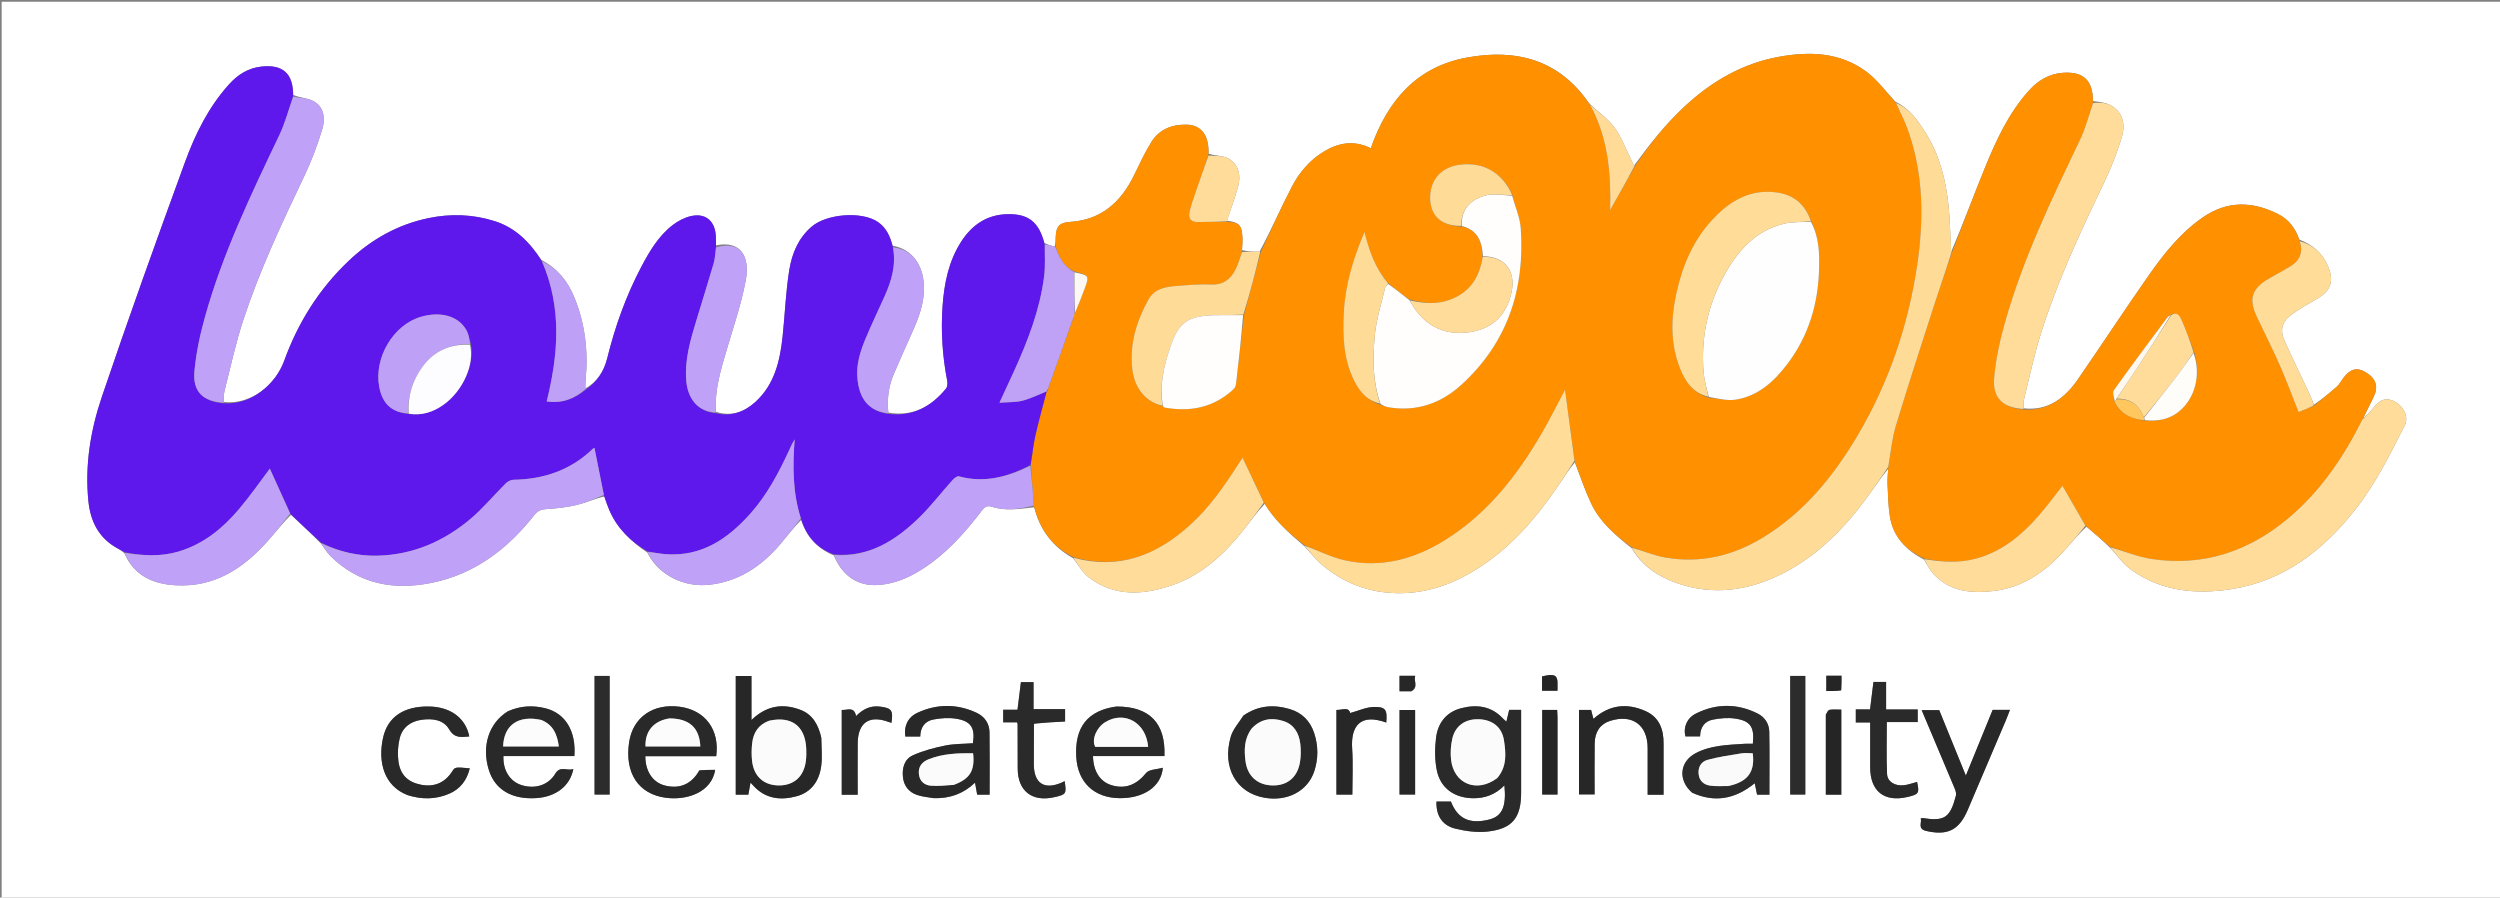 <svg version="1.1" id="Layer_1" xmlns="http://www.w3.org/2000/svg" xmlns:xlink="http://www.w3.org/1999/xlink" x="0px" y="0px"
	 width="100%" viewBox="0 0 1610 578" enable-background="new 0 0 1610 578" xml:space="preserve">
<rect x="0" y="0" width="1610" height="578" fill="#808080" stroke="none"/>
<path fill="#FFFFFF" opacity="1" stroke="none" 
	d="
M1240,579 
	C826.714,579 413.927,579 1.071,579 
	C1.071,386.402 1.071,193.805 1.071,1.104 
	C537.667,1.104 1074.333,1.104 1610.978,1.104 
	C1610.978,193.74 1610.978,386.37 1610.978,579 
	C1487.471,579 1363.986,579 1240,579 
M1480.782,154.302 
	C1478.333,147.283 1474.149,141.476 1467.523,138.084 
	C1450.925,129.586 1434.541,128.97 1418.562,140.037 
	C1404.346,149.882 1393.761,163.134 1384.029,177.022 
	C1368.491,199.194 1353.651,221.853 1338.28,244.143 
	C1329.862,256.35 1319.022,264.748 1303.103,262.953 
	C1303.184,261.129 1302.964,259.23 1303.394,257.492 
	C1306.899,243.345 1309.891,229.029 1314.241,215.141 
	C1324.853,181.267 1339.859,149.184 1355.209,117.248 
	C1359.646,108.016 1363.396,98.356 1366.385,88.564 
	C1368.269,82.395 1368.222,75.557 1362.833,70.373 
	C1358.694,66.391 1353.493,65.645 1347.909,65.118 
	C1347.876,51.686 1341.685,45.888 1328.387,46.892 
	C1319.41,47.57 1312.41,51.885 1306.485,58.49 
	C1293.352,73.131 1285.378,90.705 1278.082,108.588 
	C1270.736,126.592 1263.989,144.841 1256.431,162.501 
	C1255.957,152.6 1255.929,142.652 1254.908,132.807 
	C1253.182,116.155 1249.215,100.014 1240.181,85.651 
	C1235.248,77.807 1229.969,70.041 1220.6,65.466 
	C1214.459,58.986 1209.077,51.489 1202.025,46.23 
	C1185.146,33.643 1165.55,32.965 1145.699,36.562 
	C1122.093,40.839 1102.185,52.468 1084.771,68.671 
	C1072.521,80.07 1062.218,93.085 1052.3,106.725 
	C1051.542,105.109 1050.823,103.474 1050.02,101.88 
	C1046.682,95.255 1044.117,88.045 1039.739,82.194 
	C1035.427,76.432 1029.268,72.05 1023.439,66.605 
	C1004.194,38.449 976.712,31.289 944.989,37.006 
	C912.042,42.942 893.433,65.15 882.792,95.452 
	C871.799,90.018 861.788,91.905 852.132,97.866 
	C843.231,103.361 836.674,111.225 831.968,120.235 
	C824.825,133.909 818.657,148.093 811.143,162.074 
	C807.423,162.053 803.703,162.032 799.903,161.082 
	C799.988,158.308 800.259,155.525 800.122,152.763 
	C799.731,144.887 797.921,143.173 790.112,142.126 
	C792.559,134.77 795.325,127.5 797.363,120.031 
	C799.309,112.9 797.773,105.987 791.215,102.136 
	C787.693,100.068 782.697,100.51 778.312,98.942 
	C778.716,87.19 773.67,80.478 764.193,80.277 
	C754.757,80.077 746.629,83.264 741.546,91.349 
	C737.159,98.326 733.746,105.928 730.087,113.345 
	C721.641,130.46 708.924,141.646 689.133,142.909 
	C682.707,143.32 680.258,145.393 679.9,151.944 
	C679.773,154.262 679.884,156.593 679.176,158.841 
	C677.089,158.251 675.001,157.66 672.544,156.426 
	C669.083,142.855 662.177,137.469 648.26,137.942 
	C635.396,138.38 625.927,144.939 619.128,155.43 
	C610.936,168.07 608.056,182.415 607.013,197.143 
	C605.867,213.312 606.914,229.387 610.02,245.327 
	C610.325,246.892 610.138,249.136 609.209,250.269 
	C599.665,261.909 587.75,268.428 572.079,265.711 
	C571.181,257.111 572.199,248.769 575.641,240.806 
	C579.468,231.954 583.329,223.115 587.31,214.332 
	C591.727,204.585 595.488,194.748 594.998,183.732 
	C594.386,169.962 586.751,160.262 574.872,158.231 
	C573.279,152.127 570.715,146.575 565.309,142.91 
	C554.913,135.864 532.38,137.722 522.797,145.883 
	C514.13,153.264 510.051,163.201 508.333,173.685 
	C506.002,187.911 505.515,202.432 503.986,216.8 
	C502.321,232.444 498.778,247.537 486.623,258.715 
	C479.491,265.273 470.886,268.49 461.03,265.149 
	C460.171,250.94 464.309,237.654 468.298,224.283 
	C472.603,209.856 477.439,195.48 480.238,180.739 
	C483.182,165.233 477.079,154.726 461.126,157.978 
	C461.077,155.813 461.123,153.641 460.961,151.484 
	C460.26,142.119 454.208,137.088 445.024,139.154 
	C440.815,140.101 436.569,142.323 433.136,144.992 
	C424.014,152.082 418.233,161.887 412.93,171.959 
	C403.102,190.625 396.077,210.373 391.031,230.776 
	C388.853,239.579 384.238,246.089 376.95,250.182 
	C377.01,248.357 376.969,246.521 377.144,244.707 
	C378.926,226.266 376.837,208.273 369.737,191.162 
	C365.619,181.237 359.123,172.881 348.659,167.419 
	C341.193,156.007 331.984,146.645 318.589,142.406 
	C304.473,137.938 290.044,137.491 275.677,140.52 
	C256,144.669 239.018,154.251 224.481,168.059 
	C205.441,186.144 191.905,207.803 182.967,232.461 
	C177.682,247.039 162.317,260.872 144.117,258.888 
	C144.243,256.57 143.995,254.157 144.556,251.95 
	C148.434,236.683 151.719,221.208 156.628,206.271 
	C167.18,174.167 181.536,143.612 196.083,113.148 
	C200.629,103.627 204.372,93.629 207.454,83.536 
	C209.433,77.056 209.104,69.616 202.578,65.524 
	C198.799,63.154 193.567,63.102 188.867,61.145 
	C188.83,47.303 182.237,41.413 168.48,42.865 
	C159.905,43.77 153.23,47.965 147.538,54.268 
	C134.356,68.863 125.785,86.226 119.165,104.328 
	C100.795,154.565 82.725,204.927 65.577,255.591 
	C58.259,277.211 54.547,299.852 56.95,322.962 
	C58.255,335.511 63.35,345.956 74.683,352.574 
	C76.536,353.656 78.44,354.652 80.17,356.417 
	C86.506,370.781 98.515,376.137 113.204,376.934 
	C137.87,378.272 156.332,366.357 172.008,348.851 
	C177.175,343.08 181.984,336.988 187.378,331.56 
	C193.833,337.534 200.288,343.507 206.793,350.155 
	C208.764,352.793 210.441,355.727 212.754,358.021 
	C231.211,376.325 253.772,380.316 278.19,375.311 
	C305.818,369.647 326.942,353.475 344.101,331.705 
	C346.147,329.11 348.275,328.099 351.599,327.88 
	C358.175,327.447 364.821,326.765 371.215,325.247 
	C377.261,323.812 383.022,321.175 389.124,319.779 
	C390.22,322.721 391.192,325.717 392.432,328.597 
	C397.472,340.301 406.165,348.667 416.849,355.828 
	C424.634,371.276 441.483,378.254 456.769,376.594 
	C476.081,374.497 491.164,364.178 503.362,349.408 
	C507.536,344.354 511.634,339.238 515.976,334.853 
	C519.384,345.649 526.267,353.153 537.022,357.743 
	C543.032,372.143 553.685,377.547 565.596,376.736 
	C575.115,376.087 583.954,372.665 592.203,367.606 
	C608.536,357.59 620.995,343.645 632.436,328.652 
	C634.253,326.27 635.945,325.434 638.723,326.338 
	C647.768,329.285 656.77,327.723 666.021,326.7 
	C669.676,341.119 677.77,352.046 691.097,359.489 
	C694.472,363.7 697.167,368.813 701.342,371.965 
	C718.017,384.555 736.572,383.204 754.944,376.858 
	C774.068,370.252 788.436,356.925 800.784,341.304 
	C805.286,335.608 809.604,329.767 814.495,324.454 
	C820.959,335.258 830.204,343.39 839.972,351.697 
	C843.918,355.887 847.483,360.536 851.882,364.18 
	C865.747,375.666 881.748,381.74 899.893,382.018 
	C919.735,382.321 937.294,375.569 953.564,364.879 
	C974.344,351.226 990.019,332.635 1003.825,312.292 
	C1007.251,307.244 1010.574,302.128 1014.2,297.755 
	C1017.645,306.552 1020.64,315.56 1024.642,324.095 
	C1030.305,336.17 1040.219,344.632 1050.812,353.036 
	C1057.504,364.619 1068.21,371.487 1080.232,375.651 
	C1102.906,383.505 1125.208,380.557 1146.47,370.123 
	C1170.216,358.471 1188.089,340.062 1203.414,318.944 
	C1207.685,313.059 1211.754,307.027 1215.949,301.972 
	C1215.807,305.301 1215.419,308.641 1215.575,311.956 
	C1215.901,318.914 1215.998,325.944 1217.119,332.792 
	C1219.261,345.876 1227.574,354.285 1239.165,360.446 
	C1241.008,363.367 1242.491,366.608 1244.754,369.156 
	C1255.458,381.209 1269.731,382.341 1284.255,380.556 
	C1303.94,378.136 1318.822,366.931 1331.455,352.328 
	C1335.352,347.824 1339.248,343.32 1343.705,339.181 
	C1348.778,343.492 1353.851,347.804 1358.984,352.807 
	C1363.494,357.615 1367.36,363.331 1372.628,367.07 
	C1392.037,380.847 1414.114,382.992 1436.899,379.427 
	C1471.111,374.073 1496.292,354.283 1517.044,327.859 
	C1529.964,311.407 1539.085,292.726 1548.55,274.212 
	C1551.616,268.215 1547.623,261.813 1542.982,259.056 
	C1537.339,255.703 1532.976,256.857 1528.781,262.281 
	C1526.636,265.054 1524.009,267.454 1521.896,269.339 
	C1524.091,264.859 1526.273,260.371 1528.486,255.899 
	C1531.933,248.932 1530.266,243.705 1523.253,239.582 
	C1517.74,236.34 1513.316,237.621 1508.889,243.731 
	C1507.62,245.482 1506.59,247.511 1505.009,248.913 
	C1500.107,253.259 1494.992,257.366 1490.049,260.722 
	C1489.377,258.868 1488.844,256.948 1488.012,255.169 
	C1482.456,243.295 1476.687,231.517 1471.293,219.571 
	C1468.128,212.561 1469.55,207.059 1475.813,202.525 
	C1480.891,198.849 1486.4,195.741 1491.859,192.627 
	C1501.244,187.272 1503.427,180.834 1499.031,170.992 
	C1495.437,162.946 1489.478,157.604 1480.782,154.302 
M979.603,470.513 
	C979.603,466.083 979.603,461.652 979.603,457.142 
	C976.667,457.142 974.372,457.142 971.915,457.142 
	C971.327,459.61 970.766,461.964 970.099,464.759 
	C969.141,463.879 968.513,463.378 967.974,462.795 
	C960.423,454.636 950.979,453.483 940.927,456.108 
	C931.365,458.606 925.991,465.644 924.821,475.068 
	C923.976,481.883 923.932,489.107 925.246,495.813 
	C927.526,507.449 936.397,513.749 948.228,514.052 
	C956.199,514.255 963.032,511.719 968.844,505.803 
	C970.199,519.591 967.311,525.759 958.878,527.826 
	C946.342,530.898 938.702,527.253 934.384,516.193 
	C931.258,516.193 928.161,516.193 925.088,516.193 
	C924.746,524.957 928.625,531.507 937.091,533.607 
	C943.896,535.295 951.303,536.28 958.208,535.498 
	C974.046,533.703 979.603,526.547 979.603,510.47 
	C979.604,497.482 979.603,484.495 979.603,470.513 
M528.863,474.784 
	C527.08,466.937 523.465,460.222 515.626,457.198 
	C504.273,452.817 493.64,454.289 483.945,463.695 
	C483.945,453.532 483.945,444.463 483.945,435.341 
	C480.34,435.341 477.133,435.341 473.821,435.341 
	C473.821,448.343 473.821,460.994 473.821,473.644 
	C473.821,486.387 473.821,499.129 473.821,511.775 
	C476.948,511.775 479.389,511.775 481.924,511.775 
	C482.385,509.225 482.809,506.885 483.335,503.974 
	C484.39,505.125 484.927,505.723 485.477,506.309 
	C493.231,514.584 502.914,515.54 513.055,512.769 
	C522.588,510.165 527.553,502.852 528.839,493.475 
	C529.641,487.623 528.999,481.574 528.863,474.784 
M1089.965,510.667 
	C1104.493,517.189 1117.672,514.477 1130.051,504.403 
	C1130.605,507.129 1131.083,509.48 1131.551,511.783 
	C1134.324,511.783 1136.756,511.783 1139.497,511.783 
	C1139.497,498.104 1139.666,484.655 1139.411,471.214 
	C1139.313,466.085 1136.544,461.836 1131.943,459.532 
	C1118.781,452.942 1105.344,452.979 1092.235,459.499 
	C1086.216,462.492 1083.935,468.625 1085.391,474.22 
	C1088.526,474.22 1091.603,474.22 1094.855,474.22 
	C1094.936,468.38 1097.764,464.492 1103.031,463.449 
	C1107.667,462.53 1112.65,462.081 1117.292,462.744 
	C1127.354,464.18 1129.954,468.175 1128.838,478.983 
	C1127.092,478.983 1125.288,478.878 1123.5,479 
	C1112.743,479.734 1101.81,479.875 1091.976,485.07 
	C1081.609,490.547 1080.491,502.516 1089.965,510.667 
M601.579,514.013 
	C611.55,514.326 620.335,511.265 627.917,504.043 
	C628.451,507.022 628.86,509.301 629.301,511.763 
	C631.887,511.763 634.466,511.763 637.306,511.763 
	C637.306,498.21 637.441,484.905 637.244,471.604 
	C637.158,465.785 633.99,461.365 628.802,458.974 
	C616.186,453.16 603.328,453.214 590.782,459.057 
	C584.55,461.959 581.99,467.819 583.039,474.317 
	C586.108,474.317 589.204,474.317 592.638,474.317 
	C592.712,468.451 595.576,464.404 601.068,463.367 
	C605.715,462.49 610.697,462.112 615.345,462.789 
	C625.295,464.237 628.126,468.7 626.548,478.659 
	C620.6,479.099 614.533,478.954 608.733,480.129 
	C601.669,481.561 594.532,483.44 587.984,486.37 
	C582.516,488.817 580.862,494.447 581.487,500.398 
	C582.082,506.072 585.194,510.056 590.483,511.914 
	C593.72,513.051 597.254,513.342 601.579,514.013 
M450.176,496.337 
	C445.348,505.082 437.553,508.391 427.895,505.797 
	C420.347,503.77 415.557,496.623 415.584,486.991 
	C430.825,486.991 446.074,486.991 461.254,486.991 
	C463.555,469.868 454.082,457.282 437.665,455.133 
	C420.548,452.893 407.602,461.947 405.168,477.861 
	C402.131,497.717 411.094,511.502 428.958,513.788 
	C442.501,515.521 458.243,510.267 460.57,495.797 
	C457.289,495.797 454.013,495.797 450.176,496.337 
M326.824,458.183 
	C314.731,465.692 310.011,480.627 314.864,496.027 
	C318.811,508.551 329.667,514.958 345.284,513.982 
	C357.919,513.192 367.146,506.207 369.222,495.219 
	C365.293,496.744 360.803,492.884 357.642,498.197 
	C353.206,505.651 344.596,508.378 335.811,505.594 
	C328.407,503.248 323.803,496.025 324.209,486.923 
	C339.437,486.923 354.69,486.923 369.9,486.923 
	C371.094,470.922 364.149,459.406 351.422,456.175 
	C343.315,454.117 335.278,454.412 326.824,458.183 
M718.737,455.001 
	C700.45,457.505 691.98,468.272 693.115,487.567 
	C694.074,503.843 704.586,513.828 720.959,514.015 
	C736.402,514.191 747.826,506.676 748.876,494.427 
	C744.957,495.552 740.038,495.448 738.123,497.795 
	C732.019,505.276 724.957,508.384 715.867,505.679 
	C708.508,503.49 704.047,496.724 703.891,486.911 
	C719.243,486.911 734.598,486.911 749.91,486.911 
	C750.684,465.663 740.357,454.984 718.737,455.001 
M1240.45,535.094 
	C1254.292,538.395 1261.733,534.556 1267.276,521.45 
	C1275.372,502.307 1283.563,483.203 1291.695,464.075 
	C1292.629,461.878 1293.444,459.63 1294.406,457.171 
	C1290.25,457.171 1286.79,457.171 1283.266,457.171 
	C1277.627,470.997 1272.043,484.689 1266.011,499.48 
	C1259.904,484.479 1254.338,470.808 1248.849,457.323 
	C1244.975,457.323 1241.444,457.323 1237.556,457.323 
	C1244.78,474.424 1251.851,491.093 1258.831,507.8 
	C1259.428,509.23 1259.971,511.06 1259.604,512.458 
	C1255.851,526.717 1252.215,529.074 1238.08,526.812 
	C1237.829,526.772 1237.542,526.955 1236.937,527.132 
	C1237.822,529.768 1234.77,533.516 1240.45,535.094 
M800.547,460.996 
	C797.833,465.472 794.008,469.625 792.598,474.479 
	C786.855,494.247 796.138,510.531 814.261,513.731 
	C829.109,516.352 842.228,509.452 846.423,496.579 
	C849.072,488.45 849.003,480.199 846.308,472.065 
	C843.73,464.281 838.509,459 830.614,456.652 
	C820.239,453.566 810.287,454.249 800.547,460.996 
M1071.336,478.848 
	C1071.478,469.643 1068.524,461.863 1059.724,457.933 
	C1047.821,452.619 1036.457,453.777 1026.171,462.969 
	C1025.608,460.815 1025.127,458.974 1024.661,457.19 
	C1021.904,457.19 1019.449,457.19 1016.877,457.19 
	C1016.877,475.503 1016.877,493.615 1016.877,511.613 
	C1020.321,511.613 1023.546,511.613 1026.928,511.613 
	C1026.928,500.398 1026.817,489.578 1026.966,478.761 
	C1027.071,471.181 1030.657,466.214 1036.948,464.234 
	C1051.27,459.728 1061.062,466.851 1061.083,481.806 
	C1061.097,491.748 1061.085,501.691 1061.085,511.817 
	C1064.717,511.817 1067.827,511.817 1071.336,511.817 
	C1071.336,501.058 1071.336,490.419 1071.336,478.848 
M262.592,512.072 
	C271.63,514.97 280.599,514.923 289.362,511.123 
	C296.52,508.018 300.655,502.449 302.54,494.808 
	C293.041,493.946 293.041,493.946 291.189,496.826 
	C286.509,504.108 279.62,507.042 271.128,505.372 
	C262.619,503.699 257.641,498.929 256.539,489.981 
	C255.964,485.305 256.259,480.283 257.345,475.697 
	C259.04,468.543 264.258,464.537 271.552,463.531 
	C278.515,462.57 285.583,463.41 289.307,469.745 
	C292.819,475.72 297.208,474.644 302.23,474.278 
	C299.882,462.402 290.127,455.244 276.388,454.987 
	C260.196,454.683 249.658,461.581 246.677,475.184 
	C243.273,490.714 247.257,506.029 262.592,512.072 
M665.914,465.693 
	C672.596,465.341 679.278,464.989 685.913,464.64 
	C685.913,461.987 685.913,459.568 685.913,456.662 
	C679.065,456.662 672.492,456.662 665.602,456.662 
	C665.602,450.551 665.602,444.933 665.602,439.288 
	C662.687,439.288 660.128,439.288 657.469,439.288 
	C656.721,445.323 656.014,451.033 655.265,457.079 
	C651.898,457.079 648.979,457.079 646.052,457.079 
	C646.052,459.925 646.052,462.361 646.052,465.175 
	C649.242,465.175 652.185,465.175 655.033,465.175 
	C655.202,465.867 655.344,466.178 655.344,466.49 
	C655.37,475.987 655.371,485.484 655.398,494.981 
	C655.439,509.34 664.594,516.574 678.731,513.433 
	C686.666,511.67 686.934,511.279 685.616,503.008 
	C684.995,503.34 684.471,503.666 683.912,503.913 
	C672.566,508.93 665.796,504.546 665.778,492.155 
	C665.766,483.658 665.787,475.16 665.914,465.693 
M1228.373,465.018 
	C1230.518,465.018 1232.664,465.018 1235.001,465.018 
	C1235.001,462.268 1235.001,459.813 1235.001,456.883 
	C1228.29,456.883 1221.712,456.883 1214.648,456.883 
	C1214.648,450.673 1214.648,444.924 1214.648,439.166 
	C1211.7,439.166 1209.251,439.166 1206.5,439.166 
	C1205.767,445.079 1205.056,450.818 1204.307,456.864 
	C1201.138,456.864 1198.181,456.864 1195.135,456.864 
	C1195.135,459.76 1195.135,462.304 1195.135,465.254 
	C1198.394,465.254 1201.323,465.254 1204.396,465.254 
	C1204.396,475.164 1204.391,484.66 1204.397,494.155 
	C1204.405,509.551 1213.438,516.743 1228.385,513.262 
	C1235.767,511.542 1236.206,510.823 1234.583,503.549 
	C1231.746,504.292 1228.938,505.395 1226.046,505.705 
	C1220.333,506.318 1215.484,503.436 1215.264,498.451 
	C1214.775,487.406 1215.111,476.324 1215.111,465.018 
	C1219.45,465.018 1223.431,465.018 1228.373,465.018 
M1162.613,467.5 
	C1162.613,456.744 1162.613,445.987 1162.613,435.32 
	C1158.974,435.32 1155.919,435.32 1152.9,435.32 
	C1152.9,461.028 1152.9,486.393 1152.9,511.67 
	C1156.223,511.67 1159.283,511.67 1162.613,511.67 
	C1162.613,497.047 1162.613,482.773 1162.613,467.5 
M392.613,471.5 
	C392.613,459.412 392.613,447.323 392.613,435.315 
	C388.983,435.315 385.927,435.315 382.895,435.315 
	C382.895,461.02 382.895,486.388 382.895,511.675 
	C386.214,511.675 389.275,511.675 392.612,511.675 
	C392.612,498.386 392.612,485.443 392.613,471.5 
M860.664,478.5 
	C860.664,489.594 860.664,500.688 860.664,511.741 
	C864.346,511.741 867.443,511.741 870.914,511.741 
	C870.914,501.688 871.438,491.864 870.791,482.119 
	C869.844,467.866 875.754,459.126 892.756,465.336 
	C893.478,457.182 892.429,455.133 884.891,455.278 
	C879.802,455.375 874.759,457.772 869.501,459.193 
	C868.51,455.02 864.391,457.291 860.664,457.212 
	C860.664,464.203 860.664,470.852 860.664,478.5 
M542.078,490.5 
	C542.078,497.586 542.078,504.673 542.078,511.798 
	C545.804,511.798 548.9,511.798 552.346,511.798 
	C552.346,500.631 552.284,489.676 552.361,478.722 
	C552.456,465.353 559.786,460.304 572.241,464.917 
	C572.845,465.14 573.472,465.302 574.113,465.5 
	C575.287,457.401 574.206,455.967 566.565,455.035 
	C560.488,454.295 555.632,456.766 551.304,461.127 
	C549.977,454.707 545.722,457.493 542.078,457.201 
	C542.078,468.261 542.078,478.881 542.078,490.5 
M911.337,500.468 
	C911.337,486.059 911.337,471.65 911.337,457.225 
	C907.722,457.225 904.623,457.225 901.308,457.225 
	C901.308,475.482 901.308,493.504 901.308,511.695 
	C904.71,511.695 907.895,511.695 911.337,511.695 
	C911.337,508.073 911.337,504.763 911.337,500.468 
M1003.036,461.634 
	C1002.964,460.196 1002.892,458.758 1002.815,457.21 
	C999.4,457.21 996.32,457.21 993.183,457.21 
	C993.183,475.565 993.183,493.702 993.183,511.694 
	C996.624,511.694 999.704,511.694 1003.036,511.694 
	C1003.036,495.127 1003.036,478.869 1003.036,461.634 
M1175.828,460.622 
	C1175.828,477.663 1175.828,494.704 1175.828,511.746 
	C1179.512,511.746 1182.591,511.746 1185.804,511.746 
	C1185.804,493.467 1185.804,475.448 1185.804,456.998 
	C1183.129,456.998 1180.643,456.76 1178.246,457.119 
	C1177.334,457.255 1176.628,458.764 1175.828,460.622 
M909.16,445.191 
	C913.701,442.443 910.263,438.518 911.38,435.223 
	C907.572,435.223 904.51,435.223 901.294,435.223 
	C901.294,438.551 901.294,441.602 901.294,445.195 
	C903.744,445.195 905.994,445.195 909.16,445.191 
M1185.936,444.327 
	C1185.936,441.276 1185.936,438.226 1185.936,435.191 
	C1182.308,435.191 1179.249,435.191 1176.15,435.191 
	C1176.15,438.612 1176.15,441.786 1176.15,445.026 
	C1179.41,445.026 1182.348,445.026 1185.936,444.327 
M1003.035,438.597 
	C1002.582,434.485 1000.48,433.866 993.086,435.606 
	C993.086,438.705 993.086,441.771 993.086,444.812 
	C996.519,444.812 999.682,444.812 1003.036,444.812 
	C1003.036,442.807 1003.036,441.175 1003.035,438.597 
z"/>
<path fill="#FF9101" opacity="1" stroke="none" 
	d="
M691.23,358.754 
	C677.77,352.046 669.676,341.119 665.914,325.942 
	C665.156,316.742 664.503,308.3 663.93,299.434 
	C664.88,292.942 665.372,286.788 666.708,280.823 
	C668.875,271.157 671.596,261.616 674.05,252.012 
	C674.019,252.001 674.014,252.068 674.299,251.989 
	C674.654,251.527 674.722,251.143 674.97,250.444 
	C680.441,235.118 685.734,220.107 691.282,204.814 
	C691.717,203.522 691.896,202.511 692.042,201.506 
	C692.008,201.511 692.043,201.571 692.363,201.361 
	C694.505,196.403 696.361,191.666 698.141,186.902 
	C701.677,177.438 701.66,177.432 691.669,174.669 
	C684.709,171.405 682.096,165.312 679.886,158.918 
	C679.884,156.593 679.773,154.262 679.9,151.944 
	C680.258,145.393 682.707,143.32 689.133,142.909 
	C708.924,141.646 721.641,130.46 730.087,113.345 
	C733.746,105.928 737.159,98.326 741.546,91.349 
	C746.629,83.264 754.757,80.077 764.193,80.277 
	C773.67,80.478 778.716,87.19 778.199,99.773 
	C775.454,108.099 772.77,115.576 770.209,123.096 
	C768.664,127.634 766.936,132.163 765.987,136.837 
	C765.185,140.783 767.19,143.121 771.608,143.003 
	C777.764,142.839 783.926,142.892 790.085,142.852 
	C797.921,143.173 799.731,144.887 800.122,152.763 
	C800.259,155.525 799.988,158.308 799.79,161.885 
	C798.399,166.27 797.466,170.026 795.767,173.396 
	C792.572,179.733 787.869,183.595 780.008,183.239 
	C772.746,182.91 765.417,183.543 758.146,184.116 
	C750.939,184.683 743.579,185.728 739.612,192.861 
	C731.723,207.049 727.167,222.28 729.304,238.578 
	C730.924,250.933 738.94,259.399 748.951,261.547 
	C749.475,262.048 749.698,262.415 749.978,262.465 
	C766.548,265.457 781.571,262.482 794.245,250.783 
	C795.127,249.97 795.85,248.609 795.989,247.425 
	C797.739,232.618 799.367,217.797 801.2,202.635 
	C804.94,188.881 808.508,175.47 812.075,162.06 
	C818.657,148.093 824.825,133.909 831.968,120.235 
	C836.674,111.225 843.231,103.361 852.132,97.866 
	C861.788,91.905 871.799,90.018 882.792,95.452 
	C893.433,65.15 912.042,42.942 944.989,37.006 
	C976.712,31.289 1004.194,38.449 1023.71,67.193 
	C1035.444,88.446 1037.581,111.019 1036.938,135.219 
	C1042.717,125.04 1047.844,116.009 1052.972,106.977 
	C1062.218,93.085 1072.521,80.07 1084.771,68.671 
	C1102.185,52.468 1122.093,40.839 1145.699,36.562 
	C1165.55,32.965 1185.146,33.643 1202.025,46.23 
	C1209.077,51.489 1214.459,58.986 1220.817,66.079 
	C1223.472,71.969 1226.293,77.105 1228.285,82.545 
	C1238.875,111.469 1239.085,141.301 1234.593,171.22 
	C1228.782,209.925 1216.378,246.467 1196.383,280.296 
	C1180.846,306.583 1162.01,329.794 1135.625,346.007 
	C1116.035,358.044 1094.843,363.042 1072.063,358.968 
	C1064.805,357.67 1057.863,354.606 1050.776,352.35 
	C1040.219,344.632 1030.305,336.17 1024.642,324.095 
	C1020.64,315.56 1017.645,306.552 1014.088,296.996 
	C1011.897,280.8 1009.819,265.364 1007.878,250.939 
	C1003.397,259.379 998.624,269.057 993.241,278.382 
	C977.338,305.925 958.122,330.616 930.706,347.751 
	C910.826,360.175 889.245,366.011 865.955,360.827 
	C857.018,358.838 848.639,354.341 840.006,350.987 
	C830.204,343.39 820.959,335.258 814.157,323.891 
	C809.278,313.798 804.738,304.269 800.215,294.777 
	C799.612,295.686 798.694,297.029 797.816,298.398 
	C788.731,312.571 779.223,326.41 766.67,337.845 
	C745.05,357.538 720.661,367.242 691.23,358.754 
M954.691,165.69 
	C952.825,178.685 946.531,188.238 933.818,193.004 
	C925.155,196.251 916.558,195.287 907.372,192.722 
	C902.95,189.445 898.528,186.167 893.873,182.253 
	C885.784,172.943 881.779,161.665 878.706,149.379 
	C871.475,166.43 866.361,183.291 865.423,201.062 
	C864.596,216.748 865.143,232.437 872.909,246.758 
	C876.405,253.202 881.235,258.385 889.298,260.78 
	C890.881,261.277 892.432,261.964 894.053,262.244 
	C912.138,265.362 927.984,259.766 941.078,247.847 
	C970.718,220.866 982.124,186.416 979.369,147.045 
	C978.873,139.964 975.77,133.065 973.97,125.362 
	C967.589,111.057 955.153,104.051 939.806,106.115 
	C927.614,107.755 920.308,116.628 921.053,128.892 
	C921.701,139.568 928.754,145.559 941.792,146 
	C952.065,148.247 954.37,156.041 954.691,165.69 
M1166.253,142.066 
	C1162.525,131.511 1155.114,125.392 1144.034,123.902 
	C1129.618,121.964 1117.698,127.303 1107.336,136.884 
	C1094.231,149.002 1086.186,164.174 1081.509,181.138 
	C1076.343,199.88 1074.585,218.793 1082.011,237.418 
	C1085.408,245.938 1090.465,253.245 1100.75,256.238 
	C1106.456,256.682 1112.336,258.227 1117.834,257.356 
	C1132.35,255.058 1142.585,245.583 1151.075,234.385 
	C1164.579,216.572 1170.827,196.044 1171.456,173.889 
	C1171.757,163.295 1171.589,152.551 1166.253,142.066 
z"/>
<path fill="#5F18EB" opacity="1" stroke="none" 
	d="
M674.082,252.023 
	C671.596,261.616 668.875,271.157 666.708,280.823 
	C665.372,286.788 664.88,292.942 663.585,299.526 
	C648.673,307.273 633.739,311.211 617.481,306.752 
	C616.406,306.458 614.448,308.03 613.406,309.189 
	C605.962,317.462 599.184,326.411 591.18,334.086 
	C576.156,348.491 559.128,359.038 536.982,357.025 
	C526.267,353.153 519.384,345.649 515.852,334.12 
	C510.354,316.943 510.487,300.065 511.751,282.987 
	C510.393,285.113 509.425,287.334 508.406,289.532 
	C501.521,304.38 493.972,318.822 482.919,331.118 
	C468.416,347.251 451.608,358.591 428.67,356.89 
	C424.731,356.598 420.837,355.716 416.922,355.107 
	C406.165,348.667 397.472,340.301 392.432,328.597 
	C391.192,325.717 390.22,322.721 388.974,319.041 
	C386.825,308.347 384.824,298.39 382.822,288.422 
	C382.526,288.596 382.034,288.772 381.692,289.102 
	C367.404,302.893 350.047,308.663 330.497,308.984 
	C328.816,309.012 326.808,310.2 325.548,311.449 
	C317.901,319.036 310.994,327.473 302.778,334.358 
	C285.658,348.703 265.893,357.271 243.213,357.858 
	C230.376,358.189 218.218,355.238 206.743,349.48 
	C200.288,343.507 193.833,337.534 187.059,330.975 
	C182.296,320.592 177.852,310.795 173.776,301.807 
	C167.686,309.854 161.184,319.287 153.814,327.983 
	C143.268,340.424 130.86,350.523 114.775,355.248 
	C103.304,358.618 91.834,357.857 80.321,355.688 
	C78.44,354.652 76.536,353.656 74.683,352.574 
	C63.35,345.956 58.255,335.511 56.95,322.962 
	C54.547,299.852 58.259,277.211 65.577,255.591 
	C82.725,204.927 100.795,154.565 119.165,104.328 
	C125.785,86.226 134.356,68.863 147.538,54.268 
	C153.23,47.965 159.905,43.77 168.48,42.865 
	C182.237,41.413 188.83,47.303 188.759,61.914 
	C185.779,70.795 183.602,79.24 179.917,86.965 
	C161.68,125.198 143.336,163.389 131.933,204.37 
	C128.754,215.792 126.211,227.586 125.204,239.366 
	C124.094,252.342 130.796,258.565 144.146,259.747 
	C162.317,260.872 177.682,247.039 182.967,232.461 
	C191.905,207.803 205.441,186.144 224.481,168.059 
	C239.018,154.251 256,144.669 275.677,140.52 
	C290.044,137.491 304.473,137.938 318.589,142.406 
	C331.984,146.645 341.193,156.007 348.855,168.048 
	C361.977,198.102 359.612,228.149 352.07,258.501 
	C361.999,259.969 369.882,256.807 377,251.093 
	C384.238,246.089 388.853,239.579 391.031,230.776 
	C396.077,210.373 403.102,190.625 412.93,171.959 
	C418.233,161.887 424.014,152.082 433.136,144.992 
	C436.569,142.323 440.815,140.101 445.024,139.154 
	C454.208,137.088 460.26,142.119 460.961,151.484 
	C461.123,153.641 461.077,155.813 461.097,158.862 
	C460.605,163.03 460.526,166.425 459.61,169.576 
	C456.04,181.853 452.173,194.044 448.476,206.285 
	C444.63,219.021 440.801,231.743 441.971,245.347 
	C443.007,257.397 450.011,265.207 460.929,266.089 
	C470.886,268.49 479.491,265.273 486.623,258.715 
	C498.778,247.537 502.321,232.444 503.986,216.8 
	C505.515,202.432 506.002,187.911 508.333,173.685 
	C510.051,163.201 514.13,153.264 522.797,145.883 
	C532.38,137.722 554.913,135.864 565.309,142.91 
	C570.715,146.575 573.279,152.127 574.953,159.016 
	C577.229,170.793 574.09,180.885 569.721,190.735 
	C566.617,197.733 563.252,204.615 560.194,211.633 
	C555.873,221.55 551.378,231.455 552.115,242.699 
	C553.052,256.988 559.675,264.853 572.209,266.581 
	C587.75,268.428 599.665,261.909 609.209,250.269 
	C610.138,249.136 610.325,246.892 610.02,245.327 
	C606.914,229.387 605.867,213.312 607.013,197.143 
	C608.056,182.415 610.936,168.07 619.128,155.43 
	C625.927,144.939 635.396,138.38 648.26,137.942 
	C662.177,137.469 669.083,142.855 672.718,157.212 
	C672.776,164.625 673.262,171.329 672.433,177.866 
	C669.691,199.483 661.917,219.585 652.934,239.263 
	C650.018,245.651 647.043,252.011 643.647,259.352 
	C649.376,258.905 654.134,259.167 658.529,258.028 
	C663.873,256.643 668.912,254.078 674.082,252.023 
M303.164,221.139 
	C302.276,218.322 301.83,215.258 300.421,212.73 
	C295.133,203.241 283.504,200.442 271.178,203.996 
	C253.196,209.179 240.847,230.376 244.173,248.881 
	C246.168,259.98 252.334,265.691 263.507,266.646 
	C271.686,267.789 278.92,265.378 285.526,260.72 
	C298.049,251.89 305.948,234.386 303.164,221.139 
z"/>
<path fill="#FF9101" opacity="1" stroke="none" 
	d="
M1239.271,359.715 
	C1227.574,354.285 1219.261,345.876 1217.119,332.792 
	C1215.998,325.944 1215.901,318.914 1215.575,311.956 
	C1215.419,308.641 1215.807,305.301 1216.037,301.108 
	C1217.669,291.579 1218.385,282.664 1220.911,274.297 
	C1228.926,247.749 1237.554,221.386 1246.075,194.993 
	C1249.538,184.267 1253.335,173.649 1256.979,162.982 
	C1263.989,144.841 1270.736,126.592 1278.082,108.588 
	C1285.378,90.705 1293.352,73.131 1306.485,58.49 
	C1312.41,51.885 1319.41,47.57 1328.387,46.892 
	C1341.685,45.888 1347.876,51.686 1347.853,65.924 
	C1345.066,74.56 1343.048,82.731 1339.486,90.162 
	C1321.058,128.595 1302.627,167.029 1291.045,208.225 
	C1287.828,219.666 1285.256,231.487 1284.234,243.293 
	C1283.103,256.347 1289.744,262.561 1303.112,263.81 
	C1319.022,264.748 1329.862,256.35 1338.28,244.143 
	C1353.651,221.853 1368.491,199.194 1384.029,177.022 
	C1393.761,163.134 1404.346,149.882 1418.562,140.037 
	C1434.541,128.97 1450.925,129.586 1467.523,138.084 
	C1474.149,141.476 1478.333,147.283 1480.918,155.028 
	C1483.301,162.628 1481.048,167.856 1475.041,171.507 
	C1470.496,174.27 1465.784,176.756 1461.174,179.412 
	C1450.137,185.769 1447.978,192.536 1453.36,203.894 
	C1458.345,214.414 1463.601,224.815 1468.287,235.466 
	C1472.488,245.013 1476.074,254.83 1480.258,265.351 
	C1483.376,264.135 1486.668,262.85 1489.959,261.566 
	C1494.992,257.366 1500.107,253.259 1505.009,248.913 
	C1506.59,247.511 1507.62,245.482 1508.889,243.731 
	C1513.316,237.621 1517.74,236.34 1523.253,239.582 
	C1530.266,243.705 1531.933,248.932 1528.486,255.899 
	C1526.273,260.371 1524.091,264.859 1521.491,269.882 
	C1509.266,294.395 1494.477,316.227 1473.895,333.564 
	C1448.331,355.099 1418.933,365.02 1385.498,359.979 
	C1376.451,358.615 1367.772,354.804 1358.924,352.116 
	C1353.851,347.804 1348.778,343.492 1343.301,338.686 
	C1337.976,329.69 1333.056,321.189 1328.235,312.861 
	C1323.511,318.822 1318.45,325.757 1312.822,332.195 
	C1301.855,344.739 1289.304,355.105 1272.778,359.688 
	C1261.577,362.794 1250.441,361.878 1239.271,359.715 
M1361.976,259.553 
	C1366.168,266.987 1373.021,269.96 1381.963,270.98 
	C1389.293,271.399 1396.274,270.214 1402.282,265.754 
	C1413.502,257.424 1417.781,241.552 1412.954,226.306 
	C1410.348,219.593 1407.952,212.786 1405.023,206.217 
	C1403.962,203.838 1402.393,200.504 1397.666,202.83 
	C1397.029,203.353 1396.252,203.772 1395.775,204.414 
	C1384.188,220.014 1372.516,235.555 1361.258,251.39 
	C1360.168,252.922 1361.676,256.303 1361.976,259.553 
z"/>
<path fill="#FFDB98" opacity="1" stroke="none" 
	d="
M1256.705,162.742 
	C1253.335,173.649 1249.538,184.267 1246.075,194.993 
	C1237.554,221.386 1228.926,247.749 1220.911,274.297 
	C1218.385,282.664 1217.669,291.579 1216.02,300.653 
	C1211.754,307.027 1207.685,313.059 1203.414,318.944 
	C1188.089,340.062 1170.216,358.471 1146.47,370.123 
	C1125.208,380.557 1102.906,383.505 1080.232,375.651 
	C1068.21,371.487 1057.504,364.619 1050.794,352.693 
	C1057.863,354.606 1064.805,357.67 1072.063,358.968 
	C1094.843,363.042 1116.035,358.044 1135.625,346.007 
	C1162.01,329.794 1180.846,306.583 1196.383,280.296 
	C1216.378,246.467 1228.782,209.925 1234.593,171.22 
	C1239.085,141.301 1238.875,111.469 1228.285,82.545 
	C1226.293,77.105 1223.472,71.969 1221.035,66.332 
	C1229.969,70.041 1235.248,77.807 1240.181,85.651 
	C1249.215,100.014 1253.182,116.155 1254.908,132.807 
	C1255.929,142.652 1255.957,152.6 1256.705,162.742 
z"/>
<path fill="#FFDC99" opacity="1" stroke="none" 
	d="
M1358.954,352.461 
	C1367.772,354.804 1376.451,358.615 1385.498,359.979 
	C1418.933,365.02 1448.331,355.099 1473.895,333.564 
	C1494.477,316.227 1509.266,294.395 1521.343,270.223 
	C1524.009,267.454 1526.636,265.054 1528.781,262.281 
	C1532.976,256.857 1537.339,255.703 1542.982,259.056 
	C1547.623,261.813 1551.616,268.215 1548.55,274.212 
	C1539.085,292.726 1529.964,311.407 1517.044,327.859 
	C1496.292,354.283 1471.111,374.073 1436.899,379.427 
	C1414.114,382.992 1392.037,380.847 1372.628,367.07 
	C1367.36,363.331 1363.494,357.615 1358.954,352.461 
z"/>
<path fill="#BFA2F7" opacity="1" stroke="none" 
	d="
M144.131,259.317 
	C130.796,258.565 124.094,252.342 125.204,239.366 
	C126.211,227.586 128.754,215.792 131.933,204.37 
	C143.336,163.389 161.68,125.198 179.917,86.965 
	C183.602,79.24 185.779,70.795 188.82,62.344 
	C193.567,63.102 198.799,63.154 202.578,65.524 
	C209.104,69.616 209.433,77.056 207.454,83.536 
	C204.372,93.629 200.629,103.627 196.083,113.148 
	C181.536,143.612 167.18,174.167 156.628,206.271 
	C151.719,221.208 148.434,236.683 144.556,251.95 
	C143.995,254.157 144.243,256.57 144.131,259.317 
z"/>
<path fill="#FFDC99" opacity="1" stroke="none" 
	d="
M1303.107,263.382 
	C1289.744,262.561 1283.103,256.347 1284.234,243.293 
	C1285.256,231.487 1287.828,219.666 1291.045,208.225 
	C1302.627,167.029 1321.058,128.595 1339.486,90.162 
	C1343.048,82.731 1345.066,74.56 1347.908,66.359 
	C1353.493,65.645 1358.694,66.391 1362.833,70.373 
	C1368.222,75.557 1368.269,82.395 1366.385,88.564 
	C1363.396,98.356 1359.646,108.016 1355.209,117.248 
	C1339.859,149.184 1324.853,181.267 1314.241,215.141 
	C1309.891,229.029 1306.899,243.345 1303.394,257.492 
	C1302.964,259.23 1303.184,261.129 1303.107,263.382 
z"/>
<path fill="#FFDC98" opacity="1" stroke="none" 
	d="
M839.989,351.342 
	C848.639,354.341 857.018,358.838 865.955,360.827 
	C889.245,366.011 910.826,360.175 930.706,347.751 
	C958.122,330.616 977.338,305.925 993.241,278.382 
	C998.624,269.057 1003.397,259.379 1007.878,250.939 
	C1009.819,265.364 1011.897,280.8 1013.96,296.64 
	C1010.574,302.128 1007.251,307.244 1003.825,312.292 
	C990.019,332.635 974.344,351.226 953.564,364.879 
	C937.294,375.569 919.735,382.321 899.893,382.018 
	C881.748,381.74 865.747,375.666 851.882,364.18 
	C847.483,360.536 843.918,355.887 839.989,351.342 
z"/>
<path fill="#BFA2F7" opacity="1" stroke="none" 
	d="
M206.768,349.818 
	C218.218,355.238 230.376,358.189 243.213,357.858 
	C265.893,357.271 285.658,348.703 302.778,334.358 
	C310.994,327.473 317.901,319.036 325.548,311.449 
	C326.808,310.2 328.816,309.012 330.497,308.984 
	C350.047,308.663 367.404,302.893 381.692,289.102 
	C382.034,288.772 382.526,288.596 382.822,288.422 
	C384.824,298.39 386.825,308.347 388.866,318.685 
	C383.022,321.175 377.261,323.812 371.215,325.247 
	C364.821,326.765 358.175,327.447 351.599,327.88 
	C348.275,328.099 346.147,329.11 344.101,331.705 
	C326.942,353.475 305.818,369.647 278.19,375.311 
	C253.772,380.316 231.211,376.325 212.754,358.021 
	C210.441,355.727 208.764,352.793 206.768,349.818 
z"/>
<path fill="#BFA2F7" opacity="1" stroke="none" 
	d="
M537.002,357.384 
	C559.128,359.038 576.156,348.491 591.18,334.086 
	C599.184,326.411 605.962,317.462 613.406,309.189 
	C614.448,308.03 616.406,306.458 617.481,306.752 
	C633.739,311.211 648.673,307.273 663.505,299.95 
	C664.503,308.3 665.156,316.742 665.785,325.576 
	C656.77,327.723 647.768,329.285 638.723,326.338 
	C635.945,325.434 634.253,326.27 632.436,328.652 
	C620.995,343.645 608.536,357.59 592.203,367.606 
	C583.954,372.665 575.115,376.087 565.596,376.736 
	C553.685,377.547 543.032,372.143 537.002,357.384 
z"/>
<path fill="#FFDC99" opacity="1" stroke="none" 
	d="
M691.163,359.121 
	C720.661,367.242 745.05,357.538 766.67,337.845 
	C779.223,326.41 788.731,312.571 797.816,298.398 
	C798.694,297.029 799.612,295.686 800.215,294.777 
	C804.738,304.269 809.278,313.798 813.912,323.66 
	C809.604,329.767 805.286,335.608 800.784,341.304 
	C788.436,356.925 774.068,370.252 754.944,376.858 
	C736.572,383.204 718.017,384.555 701.342,371.965 
	C697.167,368.813 694.472,363.7 691.163,359.121 
z"/>
<path fill="#BFA2F7" opacity="1" stroke="none" 
	d="
M416.885,355.468 
	C420.837,355.716 424.731,356.598 428.67,356.89 
	C451.608,358.591 468.416,347.251 482.919,331.118 
	C493.972,318.822 501.521,304.38 508.406,289.532 
	C509.425,287.334 510.393,285.113 511.751,282.987 
	C510.487,300.065 510.354,316.943 515.747,333.768 
	C511.634,339.238 507.536,344.354 503.362,349.408 
	C491.164,364.178 476.081,374.497 456.769,376.594 
	C441.483,378.254 424.634,371.276 416.885,355.468 
z"/>
<path fill="#BFA2F7" opacity="1" stroke="none" 
	d="
M80.245,356.052 
	C91.834,357.857 103.304,358.618 114.775,355.248 
	C130.86,350.523 143.268,340.424 153.814,327.983 
	C161.184,319.287 167.686,309.854 173.776,301.807 
	C177.852,310.795 182.296,320.592 186.849,330.716 
	C181.984,336.988 177.175,343.08 172.008,348.851 
	C156.332,366.357 137.87,378.272 113.204,376.934 
	C98.515,376.137 86.506,370.781 80.245,356.052 
z"/>
<path fill="#FFDB98" opacity="1" stroke="none" 
	d="
M811.609,162.067 
	C808.508,175.47 804.94,188.881 800.73,202.596 
	C793.597,202.953 787.101,202.853 780.617,203.086 
	C764.605,203.661 758.869,208.055 753.741,223.282 
	C749.588,235.618 746.476,248.085 748.677,261.264 
	C738.94,259.399 730.924,250.933 729.304,238.578 
	C727.167,222.28 731.723,207.049 739.612,192.861 
	C743.579,185.728 750.939,184.683 758.146,184.116 
	C765.417,183.543 772.746,182.91 780.008,183.239 
	C787.869,183.595 792.572,179.733 795.767,173.396 
	C797.466,170.026 798.399,166.27 799.83,162.349 
	C803.703,162.032 807.423,162.053 811.609,162.067 
z"/>
<path fill="#FFDC99" opacity="1" stroke="none" 
	d="
M1239.218,360.08 
	C1250.441,361.878 1261.577,362.794 1272.778,359.688 
	C1289.304,355.105 1301.855,344.739 1312.822,332.195 
	C1318.45,325.757 1323.511,318.822 1328.235,312.861 
	C1333.056,321.189 1337.976,329.69 1343.021,338.504 
	C1339.248,343.32 1335.352,347.824 1331.455,352.328 
	C1318.822,366.931 1303.94,378.136 1284.255,380.556 
	C1269.731,382.341 1255.458,381.209 1244.754,369.156 
	C1242.491,366.608 1241.008,363.367 1239.218,360.08 
z"/>
<path fill="#BFA2F7" opacity="1" stroke="none" 
	d="
M460.979,265.619 
	C450.011,265.207 443.007,257.397 441.971,245.347 
	C440.801,231.743 444.63,219.021 448.476,206.285 
	C452.173,194.044 456.04,181.853 459.61,169.576 
	C460.526,166.425 460.605,163.03 461.147,159.307 
	C477.079,154.726 483.182,165.233 480.238,180.739 
	C477.439,195.48 472.603,209.856 468.298,224.283 
	C464.309,237.654 460.171,250.94 460.979,265.619 
z"/>
<path fill="#BFA2F7" opacity="1" stroke="none" 
	d="
M572.144,266.146 
	C559.675,264.853 553.052,256.988 552.115,242.699 
	C551.378,231.455 555.873,221.55 560.194,211.633 
	C563.252,204.615 566.617,197.733 569.721,190.735 
	C574.09,180.885 577.229,170.793 575.073,159.364 
	C586.751,160.262 594.386,169.962 594.998,183.732 
	C595.488,194.748 591.727,204.585 587.31,214.332 
	C583.329,223.115 579.468,231.954 575.641,240.806 
	C572.199,248.769 571.181,257.111 572.144,266.146 
z"/>
<path fill="#2A2A2A" opacity="1" stroke="none" 
	d="
M979.603,471.01 
	C979.603,484.495 979.604,497.482 979.603,510.47 
	C979.603,526.547 974.046,533.703 958.208,535.498 
	C951.303,536.28 943.896,535.295 937.091,533.607 
	C928.625,531.507 924.746,524.957 925.088,516.193 
	C928.161,516.193 931.258,516.193 934.384,516.193 
	C938.702,527.253 946.342,530.898 958.878,527.826 
	C967.311,525.759 970.199,519.591 968.844,505.803 
	C963.032,511.719 956.199,514.255 948.228,514.052 
	C936.397,513.749 927.526,507.449 925.246,495.813 
	C923.932,489.107 923.976,481.883 924.821,475.068 
	C925.991,465.644 931.365,458.606 940.927,456.108 
	C950.979,453.483 960.423,454.636 967.974,462.795 
	C968.513,463.378 969.141,463.879 970.099,464.759 
	C970.766,461.964 971.327,459.61 971.915,457.142 
	C974.372,457.142 976.667,457.142 979.603,457.142 
	C979.603,461.652 979.603,466.083 979.603,471.01 
M964.405,500.877 
	C970.585,493.631 969.83,485.034 968.531,476.656 
	C967.224,468.222 961.045,463.509 952.427,463.197 
	C943.633,462.879 937.08,467.416 935.236,475.926 
	C934.303,480.235 933.984,484.888 934.485,489.259 
	C936.278,504.895 951.131,510.908 964.405,500.877 
z"/>
<path fill="#BFA1F6" opacity="1" stroke="none" 
	d="
M674.05,252.012 
	C668.912,254.078 663.873,256.643 658.529,258.028 
	C654.134,259.167 649.376,258.905 643.647,259.352 
	C647.043,252.011 650.018,245.651 652.934,239.263 
	C661.917,219.585 669.691,199.483 672.433,177.866 
	C673.262,171.329 672.776,164.625 672.903,157.533 
	C675.001,157.66 677.089,158.251 679.531,158.88 
	C682.096,165.312 684.709,171.405 691.682,175.122 
	C691.976,184.381 692.009,192.976 692.043,201.571 
	C692.043,201.571 692.008,201.511 691.787,201.807 
	C691.387,203.1 691.207,204.098 691.027,205.096 
	C685.734,220.107 680.441,235.118 674.762,250.618 
	C674.254,251.428 674.134,251.748 674.014,252.068 
	C674.014,252.068 674.019,252.001 674.05,252.012 
z"/>
<path fill="#FFDC98" opacity="1" stroke="none" 
	d="
M1490.004,261.144 
	C1486.668,262.85 1483.376,264.135 1480.258,265.351 
	C1476.074,254.83 1472.488,245.013 1468.287,235.466 
	C1463.601,224.815 1458.345,214.414 1453.36,203.894 
	C1447.978,192.536 1450.137,185.769 1461.174,179.412 
	C1465.784,176.756 1470.496,174.27 1475.041,171.507 
	C1481.048,167.856 1483.301,162.628 1481.075,155.347 
	C1489.478,157.604 1495.437,162.946 1499.031,170.992 
	C1503.427,180.834 1501.244,187.272 1491.859,192.627 
	C1486.4,195.741 1480.891,198.849 1475.813,202.525 
	C1469.55,207.059 1468.128,212.561 1471.293,219.571 
	C1476.687,231.517 1482.456,243.295 1488.012,255.169 
	C1488.844,256.948 1489.377,258.868 1490.004,261.144 
z"/>
<path fill="#272727" opacity="1" stroke="none" 
	d="
M528.934,475.199 
	C528.999,481.574 529.641,487.623 528.839,493.475 
	C527.553,502.852 522.588,510.165 513.055,512.769 
	C502.914,515.54 493.231,514.584 485.477,506.309 
	C484.927,505.723 484.39,505.125 483.335,503.974 
	C482.809,506.885 482.385,509.225 481.924,511.775 
	C479.389,511.775 476.948,511.775 473.821,511.775 
	C473.821,499.129 473.821,486.387 473.821,473.644 
	C473.821,460.994 473.821,448.343 473.821,435.341 
	C477.133,435.341 480.34,435.341 483.945,435.341 
	C483.945,444.463 483.945,453.532 483.945,463.695 
	C493.64,454.289 504.273,452.817 515.626,457.198 
	C523.465,460.222 527.08,466.937 528.934,475.199 
M495.06,464.206 
	C488.348,466.676 485.156,471.89 484.393,478.628 
	C483.966,482.406 483.918,486.311 484.342,490.086 
	C485.462,500.061 492.002,505.823 501.683,505.813 
	C511.359,505.803 517.739,500.042 518.975,490.009 
	C519.299,487.38 519.347,484.686 519.218,482.037 
	C518.518,467.614 509.868,460.988 495.06,464.206 
z"/>
<path fill="#2B2B2B" opacity="1" stroke="none" 
	d="
M1089.674,510.439 
	C1080.491,502.516 1081.609,490.547 1091.976,485.07 
	C1101.81,479.875 1112.743,479.734 1123.5,479 
	C1125.288,478.878 1127.092,478.983 1128.838,478.983 
	C1129.954,468.175 1127.354,464.18 1117.292,462.744 
	C1112.65,462.081 1107.667,462.53 1103.031,463.449 
	C1097.764,464.492 1094.936,468.38 1094.855,474.22 
	C1091.603,474.22 1088.526,474.22 1085.391,474.22 
	C1083.935,468.625 1086.216,462.492 1092.235,459.499 
	C1105.344,452.979 1118.781,452.942 1131.943,459.532 
	C1136.544,461.836 1139.313,466.085 1139.411,471.214 
	C1139.666,484.655 1139.497,498.104 1139.497,511.783 
	C1136.756,511.783 1134.324,511.783 1131.551,511.783 
	C1131.083,509.48 1130.605,507.129 1130.051,504.403 
	C1117.672,514.477 1104.493,517.189 1089.674,510.439 
M1113.407,506.112 
	C1125.537,503.502 1130.344,497.052 1128.752,485.108 
	C1126.342,485.108 1123.826,484.777 1121.428,485.169 
	C1114.1,486.369 1106.699,487.416 1099.564,489.383 
	C1095.441,490.52 1093.32,494.234 1093.958,498.854 
	C1094.543,503.09 1097.415,505.368 1101.275,505.937 
	C1104.984,506.483 1108.813,506.216 1113.407,506.112 
z"/>
<path fill="#282828" opacity="1" stroke="none" 
	d="
M601.117,514.013 
	C597.254,513.342 593.72,513.051 590.483,511.914 
	C585.194,510.056 582.082,506.072 581.487,500.398 
	C580.862,494.447 582.516,488.817 587.984,486.37 
	C594.532,483.44 601.669,481.561 608.733,480.129 
	C614.533,478.954 620.6,479.099 626.548,478.655 
	C628.126,468.7 625.295,464.237 615.345,462.789 
	C610.697,462.112 605.715,462.49 601.068,463.367 
	C595.576,464.404 592.712,468.451 592.638,474.317 
	C589.204,474.317 586.108,474.317 583.039,474.317 
	C581.99,467.819 584.55,461.959 590.782,459.057 
	C603.328,453.214 616.186,453.16 628.802,458.974 
	C633.99,461.365 637.158,465.785 637.244,471.604 
	C637.441,484.905 637.306,498.21 637.306,511.763 
	C634.466,511.763 631.887,511.763 629.301,511.763 
	C628.86,509.301 628.451,507.022 627.917,504.043 
	C620.335,511.265 611.55,514.326 601.117,514.013 
M614.536,505.306 
	C624.656,501.591 627.911,496.298 626.676,485.098 
	C616.902,484.981 607.156,485.286 597.893,489.028 
	C593.659,490.739 591.164,493.908 591.802,498.791 
	C592.389,503.285 595.451,505.673 599.54,505.988 
	C604.259,506.351 609.048,505.808 614.536,505.306 
z"/>
<path fill="#292929" opacity="1" stroke="none" 
	d="
M450.456,496.067 
	C454.013,495.797 457.289,495.797 460.57,495.797 
	C458.243,510.267 442.501,515.521 428.958,513.788 
	C411.094,511.502 402.131,497.717 405.168,477.861 
	C407.602,461.947 420.548,452.893 437.665,455.133 
	C454.082,457.282 463.555,469.868 461.254,486.991 
	C446.074,486.991 430.825,486.991 415.584,486.991 
	C415.557,496.623 420.347,503.77 427.895,505.797 
	C437.553,508.391 445.348,505.082 450.456,496.067 
M430.812,462.715 
	C420.954,464.189 415.315,470.924 415.712,480.731 
	C427.476,480.731 439.238,480.731 451.008,480.731 
	C450.474,468.747 443.986,462.727 430.812,462.715 
z"/>
<path fill="#292929" opacity="1" stroke="none" 
	d="
M327.173,458.042 
	C335.278,454.412 343.315,454.117 351.422,456.175 
	C364.149,459.406 371.094,470.922 369.9,486.923 
	C354.69,486.923 339.437,486.923 324.209,486.923 
	C323.803,496.025 328.407,503.248 335.811,505.594 
	C344.596,508.378 353.206,505.651 357.642,498.197 
	C360.803,492.884 365.293,496.744 369.222,495.219 
	C367.146,506.207 357.919,513.192 345.284,513.982 
	C329.667,514.958 318.811,508.551 314.864,496.027 
	C310.011,480.627 314.731,465.692 327.173,458.042 
M348.375,463.551 
	C333.817,460.348 324.422,466.923 324.015,480.743 
	C335.882,480.743 347.743,480.743 359.877,480.743 
	C358.875,473.21 356.511,466.959 348.375,463.551 
z"/>
<path fill="#292929" opacity="1" stroke="none" 
	d="
M719.197,454.994 
	C740.357,454.984 750.684,465.663 749.91,486.911 
	C734.598,486.911 719.243,486.911 703.891,486.911 
	C704.047,496.724 708.508,503.49 715.867,505.679 
	C724.957,508.384 732.019,505.276 738.123,497.795 
	C740.038,495.448 744.957,495.552 748.876,494.427 
	C747.826,506.676 736.402,514.191 720.959,514.015 
	C704.586,513.828 694.074,503.843 693.115,487.567 
	C691.98,468.272 700.45,457.505 719.197,454.994 
M705.744,480.988 
	C716.949,480.988 728.153,480.988 739.4,480.988 
	C738.124,465.332 724.257,457.576 711.926,464.972 
	C706.246,468.378 702.79,476.141 705.744,480.988 
z"/>
<path fill="#282828" opacity="1" stroke="none" 
	d="
M1240.016,535.035 
	C1234.77,533.516 1237.822,529.768 1236.937,527.132 
	C1237.542,526.955 1237.829,526.772 1238.08,526.812 
	C1252.215,529.074 1255.851,526.717 1259.604,512.458 
	C1259.971,511.06 1259.428,509.23 1258.831,507.8 
	C1251.851,491.093 1244.78,474.424 1237.556,457.323 
	C1241.444,457.323 1244.975,457.323 1248.849,457.323 
	C1254.338,470.808 1259.904,484.479 1266.011,499.48 
	C1272.043,484.689 1277.627,470.997 1283.266,457.171 
	C1286.79,457.171 1290.25,457.171 1294.406,457.171 
	C1293.444,459.63 1292.629,461.878 1291.695,464.075 
	C1283.563,483.203 1275.372,502.307 1267.276,521.45 
	C1261.733,534.556 1254.292,538.395 1240.016,535.035 
z"/>
<path fill="#292929" opacity="1" stroke="none" 
	d="
M800.831,460.772 
	C810.287,454.249 820.239,453.566 830.614,456.652 
	C838.509,459 843.73,464.281 846.308,472.065 
	C849.003,480.199 849.072,488.45 846.423,496.579 
	C842.228,509.452 829.109,516.352 814.261,513.731 
	C796.138,510.531 786.855,494.247 792.598,474.479 
	C794.008,469.625 797.833,465.472 800.831,460.772 
M805.854,469.484 
	C801.248,475.719 801.18,482.862 802.079,490.042 
	C803.286,499.689 809.671,505.45 819.022,505.807 
	C828.71,506.176 835.451,500.884 837.157,490.968 
	C837.822,487.101 837.844,482.999 837.389,479.093 
	C836.591,472.239 833.417,466.564 826.458,464.341 
	C819.018,461.964 811.988,462.817 805.854,469.484 
z"/>
<path fill="#BEA1F7" opacity="1" stroke="none" 
	d="
M376.975,250.638 
	C369.882,256.807 361.999,259.969 352.07,258.501 
	C359.612,228.149 361.977,198.102 349.077,168.303 
	C359.123,172.881 365.619,181.237 369.737,191.162 
	C376.837,208.273 378.926,226.266 377.144,244.707 
	C376.969,246.521 377.01,248.357 376.975,250.638 
z"/>
<path fill="#272727" opacity="1" stroke="none" 
	d="
M1071.336,479.314 
	C1071.336,490.419 1071.336,501.058 1071.336,511.817 
	C1067.827,511.817 1064.717,511.817 1061.085,511.817 
	C1061.085,501.691 1061.097,491.748 1061.083,481.806 
	C1061.062,466.851 1051.27,459.728 1036.948,464.234 
	C1030.657,466.214 1027.071,471.181 1026.966,478.761 
	C1026.817,489.578 1026.928,500.398 1026.928,511.613 
	C1023.546,511.613 1020.321,511.613 1016.877,511.613 
	C1016.877,493.615 1016.877,475.503 1016.877,457.19 
	C1019.449,457.19 1021.904,457.19 1024.661,457.19 
	C1025.127,458.974 1025.608,460.815 1026.171,462.969 
	C1036.457,453.777 1047.821,452.619 1059.724,457.933 
	C1068.524,461.863 1071.478,469.643 1071.336,479.314 
z"/>
<path fill="#292929" opacity="1" stroke="none" 
	d="
M262.214,511.975 
	C247.257,506.029 243.273,490.714 246.677,475.184 
	C249.658,461.581 260.196,454.683 276.388,454.987 
	C290.127,455.244 299.882,462.402 302.23,474.278 
	C297.208,474.644 292.819,475.72 289.307,469.745 
	C285.583,463.41 278.515,462.57 271.552,463.531 
	C264.258,464.537 259.04,468.543 257.345,475.697 
	C256.259,480.283 255.964,485.305 256.539,489.981 
	C257.641,498.929 262.619,503.699 271.128,505.372 
	C279.62,507.042 286.509,504.108 291.189,496.826 
	C293.041,493.946 293.041,493.946 302.54,494.808 
	C300.655,502.449 296.52,508.018 289.362,511.123 
	C280.599,514.923 271.63,514.97 262.214,511.975 
z"/>
<path fill="#2A2A2A" opacity="1" stroke="none" 
	d="
M665.854,466.177 
	C665.787,475.16 665.766,483.658 665.778,492.155 
	C665.796,504.546 672.566,508.93 683.912,503.913 
	C684.471,503.666 684.995,503.34 685.616,503.008 
	C686.934,511.279 686.666,511.67 678.731,513.433 
	C664.594,516.574 655.439,509.34 655.398,494.981 
	C655.371,485.484 655.37,475.987 655.344,466.49 
	C655.344,466.178 655.202,465.867 655.033,465.175 
	C652.185,465.175 649.242,465.175 646.052,465.175 
	C646.052,462.361 646.052,459.925 646.052,457.079 
	C648.979,457.079 651.898,457.079 655.265,457.079 
	C656.014,451.033 656.721,445.323 657.469,439.288 
	C660.128,439.288 662.687,439.288 665.602,439.288 
	C665.602,444.933 665.602,450.551 665.602,456.662 
	C672.492,456.662 679.065,456.662 685.913,456.662 
	C685.913,459.568 685.913,461.987 685.913,464.64 
	C679.278,464.989 672.596,465.341 665.854,466.177 
z"/>
<path fill="#2A2A2A" opacity="1" stroke="none" 
	d="
M1227.893,465.018 
	C1223.431,465.018 1219.45,465.018 1215.111,465.018 
	C1215.111,476.324 1214.775,487.406 1215.264,498.451 
	C1215.484,503.436 1220.333,506.318 1226.046,505.705 
	C1228.938,505.395 1231.746,504.292 1234.583,503.549 
	C1236.206,510.823 1235.767,511.542 1228.385,513.262 
	C1213.438,516.743 1204.405,509.551 1204.397,494.155 
	C1204.391,484.66 1204.396,475.164 1204.396,465.254 
	C1201.323,465.254 1198.394,465.254 1195.135,465.254 
	C1195.135,462.304 1195.135,459.76 1195.135,456.864 
	C1198.181,456.864 1201.138,456.864 1204.307,456.864 
	C1205.056,450.818 1205.767,445.079 1206.5,439.166 
	C1209.251,439.166 1211.7,439.166 1214.648,439.166 
	C1214.648,444.924 1214.648,450.673 1214.648,456.883 
	C1221.712,456.883 1228.29,456.883 1235.001,456.883 
	C1235.001,459.813 1235.001,462.268 1235.001,465.018 
	C1232.664,465.018 1230.518,465.018 1227.893,465.018 
z"/>
<path fill="#FFDC99" opacity="1" stroke="none" 
	d="
M790.099,142.489 
	C783.926,142.892 777.764,142.839 771.608,143.003 
	C767.19,143.121 765.185,140.783 765.987,136.837 
	C766.936,132.163 768.664,127.634 770.209,123.096 
	C772.77,115.576 775.454,108.099 778.226,100.212 
	C782.697,100.51 787.693,100.068 791.215,102.136 
	C797.773,105.987 799.309,112.9 797.363,120.031 
	C795.325,127.5 792.559,134.77 790.099,142.489 
z"/>
<path fill="#2C2C2C" opacity="1" stroke="none" 
	d="
M1162.613,468 
	C1162.613,482.773 1162.613,497.047 1162.613,511.67 
	C1159.283,511.67 1156.223,511.67 1152.9,511.67 
	C1152.9,486.393 1152.9,461.028 1152.9,435.32 
	C1155.919,435.32 1158.974,435.32 1162.613,435.32 
	C1162.613,445.987 1162.613,456.744 1162.613,468 
z"/>
<path fill="#2C2C2C" opacity="1" stroke="none" 
	d="
M392.613,472 
	C392.612,485.443 392.612,498.386 392.612,511.675 
	C389.275,511.675 386.214,511.675 382.895,511.675 
	C382.895,486.388 382.895,461.02 382.895,435.315 
	C385.927,435.315 388.983,435.315 392.613,435.315 
	C392.613,447.323 392.613,459.412 392.613,472 
z"/>
<path fill="#272727" opacity="1" stroke="none" 
	d="
M860.664,478 
	C860.664,470.852 860.664,464.203 860.664,457.212 
	C864.391,457.291 868.51,455.02 869.501,459.193 
	C874.759,457.772 879.802,455.375 884.891,455.278 
	C892.429,455.133 893.478,457.182 892.756,465.336 
	C875.754,459.126 869.844,467.866 870.791,482.119 
	C871.438,491.864 870.914,501.688 870.914,511.741 
	C867.443,511.741 864.346,511.741 860.664,511.741 
	C860.664,500.688 860.664,489.594 860.664,478 
z"/>
<path fill="#292929" opacity="1" stroke="none" 
	d="
M542.078,490 
	C542.078,478.881 542.078,468.261 542.078,457.201 
	C545.722,457.493 549.977,454.707 551.304,461.127 
	C555.632,456.766 560.488,454.295 566.565,455.035 
	C574.206,455.967 575.287,457.401 574.113,465.5 
	C573.472,465.302 572.845,465.14 572.241,464.917 
	C559.786,460.304 552.456,465.353 552.361,478.722 
	C552.284,489.676 552.346,500.631 552.346,511.798 
	C548.9,511.798 545.804,511.798 542.078,511.798 
	C542.078,504.673 542.078,497.586 542.078,490 
z"/>
<path fill="#FFDB97" opacity="1" stroke="none" 
	d="
M1052.636,106.851 
	C1047.844,116.009 1042.717,125.04 1036.938,135.219 
	C1037.581,111.019 1035.444,88.446 1023.951,67.422 
	C1029.268,72.05 1035.427,76.432 1039.739,82.194 
	C1044.117,88.045 1046.682,95.255 1050.02,101.88 
	C1050.823,103.474 1051.542,105.109 1052.636,106.851 
z"/>
<path fill="#272727" opacity="1" stroke="none" 
	d="
M911.337,500.961 
	C911.337,504.763 911.337,508.073 911.337,511.695 
	C907.895,511.695 904.71,511.695 901.308,511.695 
	C901.308,493.504 901.308,475.482 901.308,457.225 
	C904.623,457.225 907.722,457.225 911.337,457.225 
	C911.337,471.65 911.337,486.059 911.337,500.961 
z"/>
<path fill="#252525" opacity="1" stroke="none" 
	d="
M1003.036,462.122 
	C1003.036,478.869 1003.036,495.127 1003.036,511.694 
	C999.704,511.694 996.624,511.694 993.183,511.694 
	C993.183,493.702 993.183,475.565 993.183,457.21 
	C996.32,457.21 999.4,457.21 1002.815,457.21 
	C1002.892,458.758 1002.964,460.196 1003.036,462.122 
z"/>
<path fill="#252525" opacity="1" stroke="none" 
	d="
M1175.828,460.135 
	C1176.628,458.764 1177.334,457.255 1178.246,457.119 
	C1180.643,456.76 1183.129,456.998 1185.804,456.998 
	C1185.804,475.448 1185.804,493.467 1185.804,511.746 
	C1182.591,511.746 1179.512,511.746 1175.828,511.746 
	C1175.828,494.704 1175.828,477.663 1175.828,460.135 
z"/>
<path fill="#272727" opacity="1" stroke="none" 
	d="
M908.702,445.193 
	C905.994,445.195 903.744,445.195 901.294,445.195 
	C901.294,441.602 901.294,438.551 901.294,435.223 
	C904.51,435.223 907.572,435.223 911.38,435.223 
	C910.263,438.518 913.701,442.443 908.702,445.193 
z"/>
<path fill="#252525" opacity="1" stroke="none" 
	d="
M1185.611,444.676 
	C1182.348,445.026 1179.41,445.026 1176.15,445.026 
	C1176.15,441.786 1176.15,438.612 1176.15,435.191 
	C1179.249,435.191 1182.308,435.191 1185.936,435.191 
	C1185.936,438.226 1185.936,441.276 1185.611,444.676 
z"/>
<path fill="#252525" opacity="1" stroke="none" 
	d="
M1003.036,439.07 
	C1003.036,441.175 1003.036,442.807 1003.036,444.812 
	C999.682,444.812 996.519,444.812 993.086,444.812 
	C993.086,441.771 993.086,438.705 993.086,435.606 
	C1000.48,433.866 1002.582,434.485 1003.036,439.07 
z"/>
<path fill="#FFFEFE" opacity="1" stroke="none" 
	d="
M1166.231,142.801 
	C1171.589,152.551 1171.757,163.295 1171.456,173.889 
	C1170.827,196.044 1164.579,216.572 1151.075,234.385 
	C1142.585,245.583 1132.35,255.058 1117.834,257.356 
	C1112.336,258.227 1106.456,256.682 1100.434,255.625 
	C1099.092,249.987 1097.543,245.005 1097.13,239.93 
	C1095.35,218.05 1099.515,197.335 1110.023,177.952 
	C1118.793,161.775 1130.256,148.566 1148.954,144.048 
	C1154.49,142.71 1160.46,143.167 1166.231,142.801 
z"/>
<path fill="#FFFEFD" opacity="1" stroke="none" 
	d="
M894.106,182.89 
	C898.528,186.167 902.95,189.445 907.669,193.277 
	C909.397,196.06 910.669,198.411 912.282,200.496 
	C921.497,212.403 934.006,216.263 948.25,213.606 
	C961.971,211.047 970.34,202.291 973.374,188.479 
	C976.442,174.514 969.233,165.162 955.016,164.99 
	C954.37,156.041 952.065,148.247 941.363,145.525 
	C940.991,135.94 945.37,130.244 953.704,126.811 
	C960.491,124.016 967.135,125.676 973.871,126.082 
	C975.77,133.065 978.873,139.964 979.369,147.045 
	C982.124,186.416 970.718,220.866 941.078,247.847 
	C927.984,259.766 912.138,265.362 894.053,262.244 
	C892.432,261.964 890.881,261.277 889.081,260.128 
	C883.854,245.359 884.062,230.648 885.354,216.169 
	C886.286,205.727 889.641,195.497 892.041,185.202 
	C892.247,184.319 893.395,183.655 894.106,182.89 
z"/>
<path fill="#FFDC98" opacity="1" stroke="none" 
	d="
M1166.242,142.433 
	C1160.46,143.167 1154.49,142.71 1148.954,144.048 
	C1130.256,148.566 1118.793,161.775 1110.023,177.952 
	C1099.515,197.335 1095.35,218.05 1097.13,239.93 
	C1097.543,245.005 1099.092,249.987 1100.117,255.412 
	C1090.465,253.245 1085.408,245.938 1082.011,237.418 
	C1074.585,218.793 1076.343,199.88 1081.509,181.138 
	C1086.186,164.174 1094.231,149.002 1107.336,136.884 
	C1117.698,127.303 1129.618,121.964 1144.034,123.902 
	C1155.114,125.392 1162.525,131.511 1166.242,142.433 
z"/>
<path fill="#FFFEFD" opacity="1" stroke="none" 
	d="
M748.951,261.547 
	C746.476,248.085 749.588,235.618 753.741,223.282 
	C758.869,208.055 764.605,203.661 780.617,203.086 
	C787.101,202.853 793.597,202.953 800.557,202.94 
	C799.367,217.797 797.739,232.618 795.989,247.425 
	C795.85,248.609 795.127,249.97 794.245,250.783 
	C781.571,262.482 766.548,265.457 749.978,262.465 
	C749.698,262.415 749.475,262.048 748.951,261.547 
z"/>
<path fill="#FFDB98" opacity="1" stroke="none" 
	d="
M893.989,182.571 
	C893.395,183.655 892.247,184.319 892.041,185.202 
	C889.641,195.497 886.286,205.727 885.354,216.169 
	C884.062,230.648 883.854,245.359 888.805,259.873 
	C881.235,258.385 876.405,253.202 872.909,246.758 
	C865.143,232.437 864.596,216.748 865.423,201.062 
	C866.361,183.291 871.475,166.43 878.706,149.379 
	C881.779,161.665 885.784,172.943 893.989,182.571 
z"/>
<path fill="#FFDC99" opacity="1" stroke="none" 
	d="
M954.853,165.34 
	C969.233,165.162 976.442,174.514 973.374,188.479 
	C970.34,202.291 961.971,211.047 948.25,213.606 
	C934.006,216.263 921.497,212.403 912.282,200.496 
	C910.669,198.411 909.397,196.06 907.94,193.484 
	C916.558,195.287 925.155,196.251 933.818,193.004 
	C946.531,188.238 952.825,178.685 954.853,165.34 
z"/>
<path fill="#FFDB98" opacity="1" stroke="none" 
	d="
M973.921,125.722 
	C967.135,125.676 960.491,124.016 953.704,126.811 
	C945.37,130.244 940.991,135.94 940.999,145.469 
	C928.754,145.559 921.701,139.568 921.053,128.892 
	C920.308,116.628 927.614,107.755 939.806,106.115 
	C955.153,104.051 967.589,111.057 973.921,125.722 
z"/>
<path fill="#FDF8F3" opacity="1" stroke="none" 
	d="
M692.363,201.361 
	C692.009,192.976 691.976,184.381 691.931,175.333 
	C701.66,177.432 701.677,177.438 698.141,186.902 
	C696.361,191.666 694.505,196.403 692.363,201.361 
z"/>
<path fill="#FDF8F3" opacity="1" stroke="none" 
	d="
M691.282,204.814 
	C691.207,204.098 691.387,203.1 691.821,201.801 
	C691.896,202.511 691.717,203.522 691.282,204.814 
z"/>
<path fill="#5F18EB" opacity="1" stroke="none" 
	d="
M674.299,251.989 
	C674.134,251.748 674.254,251.428 674.583,250.933 
	C674.722,251.143 674.654,251.527 674.299,251.989 
z"/>
<path fill="#BEA1F7" opacity="1" stroke="none" 
	d="
M262.836,266.165 
	C252.334,265.691 246.168,259.98 244.173,248.881 
	C240.847,230.376 253.196,209.179 271.178,203.996 
	C283.504,200.442 295.133,203.241 300.421,212.73 
	C301.83,215.258 302.276,218.322 302.656,221.578 
	C289.595,221.466 279.401,226.15 272.018,236.273 
	C265.573,245.11 262.513,255.162 262.836,266.165 
z"/>
<path fill="#FDFCFF" opacity="1" stroke="none" 
	d="
M263.171,266.406 
	C262.513,255.162 265.573,245.11 272.018,236.273 
	C279.401,226.15 289.595,221.466 302.605,221.983 
	C305.948,234.386 298.049,251.89 285.526,260.72 
	C278.92,265.378 271.686,267.789 263.171,266.406 
z"/>
<path fill="#FFDC9A" opacity="1" stroke="none" 
	d="
M1398.441,202.794 
	C1402.393,200.504 1403.962,203.838 1405.023,206.217 
	C1407.952,212.786 1410.348,219.593 1412.676,226.899 
	C1408.934,232.359 1405.611,237.332 1401.977,242.068 
	C1395.041,251.106 1387.928,260.009 1380.615,268.774 
	C1377.438,260.477 1371.757,256.538 1363.169,256.731 
	C1367.504,250.07 1371.832,243.788 1376.007,237.405 
	C1383.534,225.9 1390.968,214.335 1398.441,202.794 
z"/>
<path fill="#FFFDFA" opacity="1" stroke="none" 
	d="
M1380.889,268.969 
	C1387.928,260.009 1395.041,251.106 1401.977,242.068 
	C1405.611,237.332 1408.934,232.359 1412.649,227.291 
	C1417.781,241.552 1413.502,257.424 1402.282,265.754 
	C1396.274,270.214 1389.293,271.399 1381.436,270.637 
	C1380.902,269.851 1380.895,269.41 1380.889,268.969 
z"/>
<path fill="#FFF8EE" opacity="1" stroke="none" 
	d="
M1398.054,202.812 
	C1390.968,214.335 1383.534,225.9 1376.007,237.405 
	C1371.832,243.788 1367.504,250.07 1362.935,256.883 
	C1362.409,257.855 1362.194,258.34 1361.979,258.825 
	C1361.676,256.303 1360.168,252.922 1361.258,251.39 
	C1372.516,235.555 1384.188,220.014 1395.775,204.414 
	C1396.252,203.772 1397.029,203.353 1398.054,202.812 
z"/>
<path fill="#FFC75D" opacity="1" stroke="none" 
	d="
M1361.977,259.189 
	C1362.194,258.34 1362.409,257.855 1362.859,257.218 
	C1371.757,256.538 1377.438,260.477 1380.615,268.774 
	C1380.895,269.41 1380.902,269.851 1380.986,270.615 
	C1373.021,269.96 1366.168,266.987 1361.977,259.189 
z"/>
<path fill="#FBFBFB" opacity="1" stroke="none" 
	d="
M964.141,501.139 
	C951.131,510.908 936.278,504.895 934.485,489.259 
	C933.984,484.888 934.303,480.235 935.236,475.926 
	C937.08,467.416 943.633,462.879 952.427,463.197 
	C961.045,463.509 967.224,468.222 968.531,476.656 
	C969.83,485.034 970.585,493.631 964.141,501.139 
z"/>
<path fill="#FBFBFB" opacity="1" stroke="none" 
	d="
M495.448,464.119 
	C509.868,460.988 518.518,467.614 519.218,482.037 
	C519.347,484.686 519.299,487.38 518.975,490.009 
	C517.739,500.042 511.359,505.803 501.683,505.813 
	C492.002,505.823 485.462,500.061 484.342,490.086 
	C483.918,486.311 483.966,482.406 484.393,478.628 
	C485.156,471.89 488.348,466.676 495.448,464.119 
z"/>
<path fill="#FAFAFA" opacity="1" stroke="none" 
	d="
M1112.998,506.209 
	C1108.813,506.216 1104.984,506.483 1101.275,505.937 
	C1097.415,505.368 1094.543,503.09 1093.958,498.854 
	C1093.32,494.234 1095.441,490.52 1099.564,489.383 
	C1106.699,487.416 1114.1,486.369 1121.428,485.169 
	C1123.826,484.777 1126.342,485.108 1128.752,485.108 
	C1130.344,497.052 1125.537,503.502 1112.998,506.209 
z"/>
<path fill="#FBFBFB" opacity="1" stroke="none" 
	d="
M614.171,505.483 
	C609.048,505.808 604.259,506.351 599.54,505.988 
	C595.451,505.673 592.389,503.285 591.802,498.791 
	C591.164,493.908 593.659,490.739 597.893,489.028 
	C607.156,485.286 616.902,484.981 626.676,485.098 
	C627.911,496.298 624.656,501.591 614.171,505.483 
z"/>
<path fill="#FCFCFC" opacity="1" stroke="none" 
	d="
M431.254,462.64 
	C443.986,462.727 450.474,468.747 451.008,480.731 
	C439.238,480.731 427.476,480.731 415.712,480.731 
	C415.315,470.924 420.954,464.189 431.254,462.64 
z"/>
<path fill="#FCFCFC" opacity="1" stroke="none" 
	d="
M348.748,463.715 
	C356.511,466.959 358.875,473.21 359.877,480.743 
	C347.743,480.743 335.882,480.743 324.015,480.743 
	C324.422,466.923 333.817,460.348 348.748,463.715 
z"/>
<path fill="#FCFCFC" opacity="1" stroke="none" 
	d="
M705.275,480.974 
	C702.79,476.141 706.246,468.378 711.926,464.972 
	C724.257,457.576 738.124,465.332 739.4,480.988 
	C728.153,480.988 716.949,480.988 705.275,480.974 
z"/>
<path fill="#FBFBFB" opacity="1" stroke="none" 
	d="
M806.074,469.183 
	C811.988,462.817 819.018,461.964 826.458,464.341 
	C833.417,466.564 836.591,472.239 837.389,479.093 
	C837.844,482.999 837.822,487.101 837.157,490.968 
	C835.451,500.884 828.71,506.176 819.022,505.807 
	C809.671,505.45 803.286,499.689 802.079,490.042 
	C801.18,482.862 801.248,475.719 806.074,469.183 
z"/>
</svg>